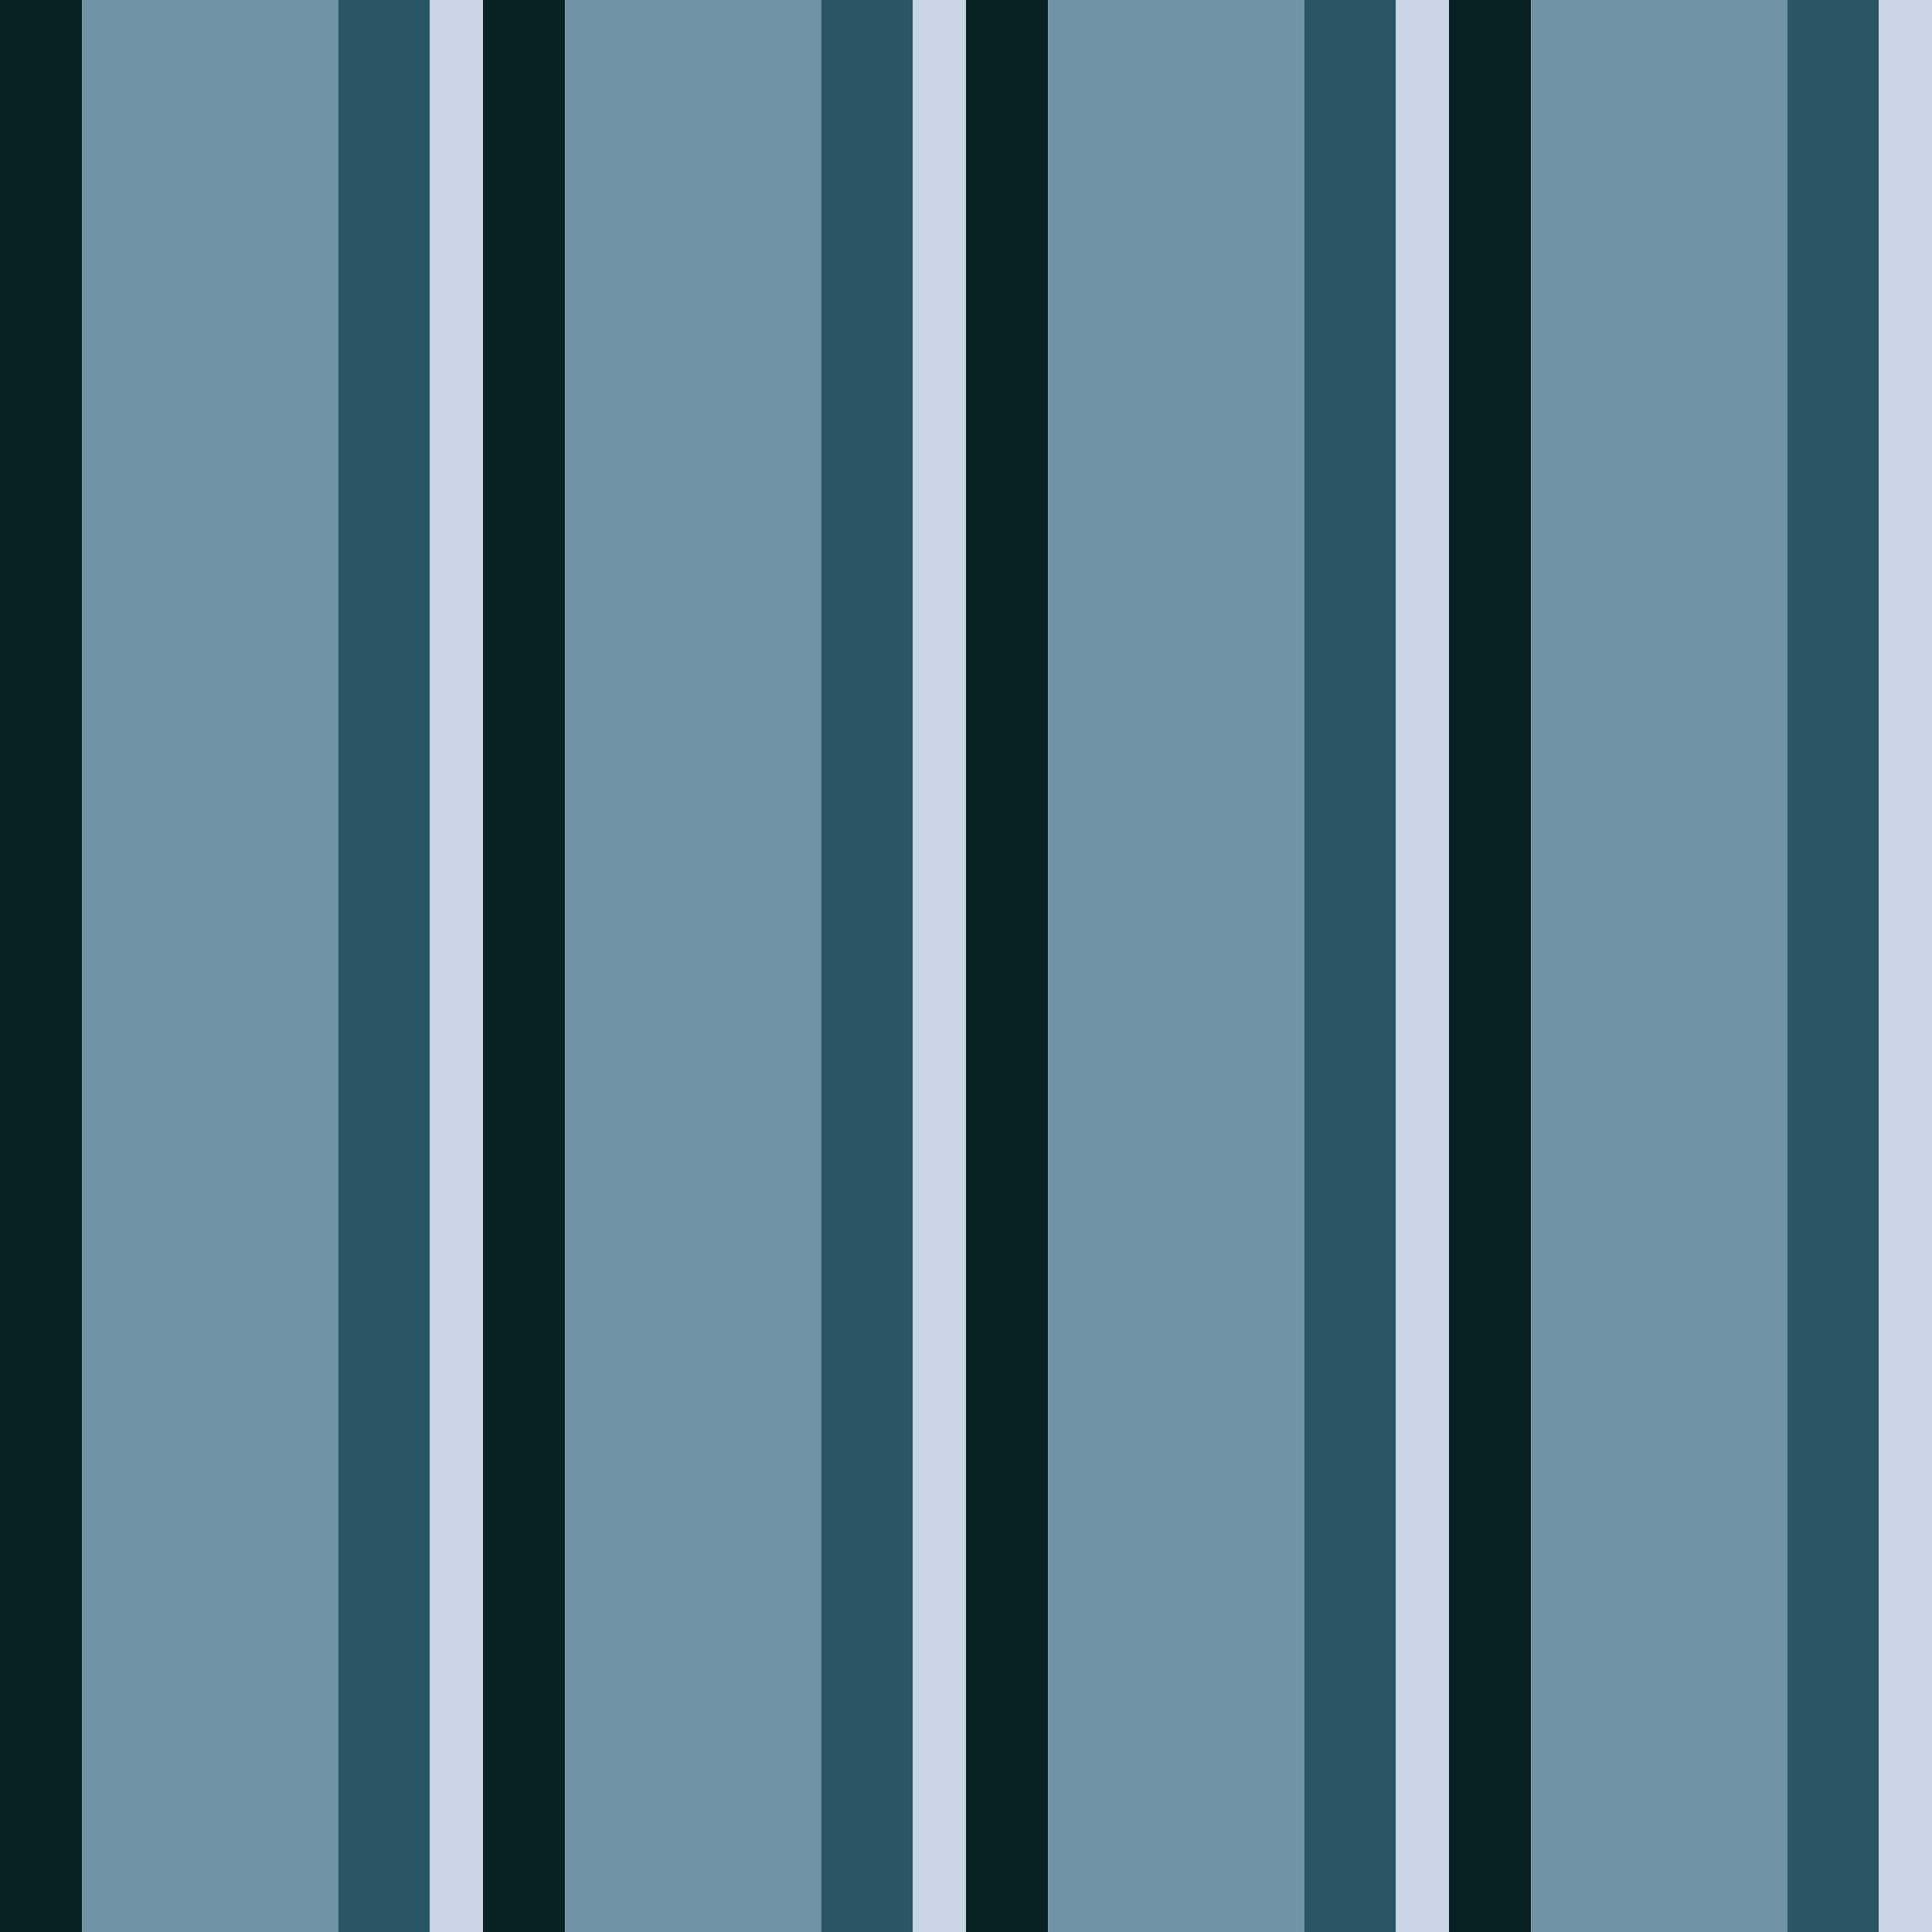 <?xml version="1.0" standalone="no"?>
<!DOCTYPE svg PUBLIC "-//W3C//DTD SVG 20010904//EN"
 "http://www.w3.org/TR/2001/REC-SVG-20010904/DTD/svg10.dtd">
<svg version="1.0" xmlns="http://www.w3.org/2000/svg" 
width="400" height="400" viewBox="0 0 400 400"
preserveAspectRatio = "xMidYMid meet" >

<g id="row0" transform="translate(0,0.0)">

<g id="0" transform="translate(0,0)scale(1,1)">


<rect x="0" y="0" width="17" height="100" fill="#082223"/>

<rect x="17" y="0" width="53" height="100" fill="#7094A5"/>

<rect x="70" y="0" width="19" height="100" fill="#295565"/>

<rect x="89" y="0" width="11" height="100" fill="#CAD6E5"/>

</g>


<g id="1" transform="translate(100,0)scale(1,1)">


<rect x="0" y="0" width="17" height="100" fill="#082223"/>

<rect x="17" y="0" width="53" height="100" fill="#7094A5"/>

<rect x="70" y="0" width="19" height="100" fill="#295565"/>

<rect x="89" y="0" width="11" height="100" fill="#CAD6E5"/>

</g>


<g id="2" transform="translate(200,0)scale(1,1)">


<rect x="0" y="0" width="17" height="100" fill="#082223"/>

<rect x="17" y="0" width="53" height="100" fill="#7094A5"/>

<rect x="70" y="0" width="19" height="100" fill="#295565"/>

<rect x="89" y="0" width="11" height="100" fill="#CAD6E5"/>

</g>


<g id="3" transform="translate(300,0)scale(1,1)">


<rect x="0" y="0" width="17" height="100" fill="#082223"/>

<rect x="17" y="0" width="53" height="100" fill="#7094A5"/>

<rect x="70" y="0" width="19" height="100" fill="#295565"/>

<rect x="89" y="0" width="11" height="100" fill="#CAD6E5"/>

</g>


<g id="4" transform="translate(400,0)scale(1,1)">


<rect x="0" y="0" width="17" height="100" fill="#082223"/>

<rect x="17" y="0" width="53" height="100" fill="#7094A5"/>

<rect x="70" y="0" width="19" height="100" fill="#295565"/>

<rect x="89" y="0" width="11" height="100" fill="#CAD6E5"/>

</g>


</g>

<g id="row1" transform="translate(0,100.0)">

<g id="0" transform="translate(0,0)scale(1,1)">


<rect x="0" y="0" width="17" height="100" fill="#082223"/>

<rect x="17" y="0" width="53" height="100" fill="#7094A5"/>

<rect x="70" y="0" width="19" height="100" fill="#295565"/>

<rect x="89" y="0" width="11" height="100" fill="#CAD6E5"/>

</g>


<g id="1" transform="translate(100,0)scale(1,1)">


<rect x="0" y="0" width="17" height="100" fill="#082223"/>

<rect x="17" y="0" width="53" height="100" fill="#7094A5"/>

<rect x="70" y="0" width="19" height="100" fill="#295565"/>

<rect x="89" y="0" width="11" height="100" fill="#CAD6E5"/>

</g>


<g id="2" transform="translate(200,0)scale(1,1)">


<rect x="0" y="0" width="17" height="100" fill="#082223"/>

<rect x="17" y="0" width="53" height="100" fill="#7094A5"/>

<rect x="70" y="0" width="19" height="100" fill="#295565"/>

<rect x="89" y="0" width="11" height="100" fill="#CAD6E5"/>

</g>


<g id="3" transform="translate(300,0)scale(1,1)">


<rect x="0" y="0" width="17" height="100" fill="#082223"/>

<rect x="17" y="0" width="53" height="100" fill="#7094A5"/>

<rect x="70" y="0" width="19" height="100" fill="#295565"/>

<rect x="89" y="0" width="11" height="100" fill="#CAD6E5"/>

</g>


<g id="4" transform="translate(400,0)scale(1,1)">


<rect x="0" y="0" width="17" height="100" fill="#082223"/>

<rect x="17" y="0" width="53" height="100" fill="#7094A5"/>

<rect x="70" y="0" width="19" height="100" fill="#295565"/>

<rect x="89" y="0" width="11" height="100" fill="#CAD6E5"/>

</g>


</g>

<g id="row2" transform="translate(0,200.0)">

<g id="0" transform="translate(0,0)scale(1,1)">


<rect x="0" y="0" width="17" height="100" fill="#082223"/>

<rect x="17" y="0" width="53" height="100" fill="#7094A5"/>

<rect x="70" y="0" width="19" height="100" fill="#295565"/>

<rect x="89" y="0" width="11" height="100" fill="#CAD6E5"/>

</g>


<g id="1" transform="translate(100,0)scale(1,1)">


<rect x="0" y="0" width="17" height="100" fill="#082223"/>

<rect x="17" y="0" width="53" height="100" fill="#7094A5"/>

<rect x="70" y="0" width="19" height="100" fill="#295565"/>

<rect x="89" y="0" width="11" height="100" fill="#CAD6E5"/>

</g>


<g id="2" transform="translate(200,0)scale(1,1)">


<rect x="0" y="0" width="17" height="100" fill="#082223"/>

<rect x="17" y="0" width="53" height="100" fill="#7094A5"/>

<rect x="70" y="0" width="19" height="100" fill="#295565"/>

<rect x="89" y="0" width="11" height="100" fill="#CAD6E5"/>

</g>


<g id="3" transform="translate(300,0)scale(1,1)">


<rect x="0" y="0" width="17" height="100" fill="#082223"/>

<rect x="17" y="0" width="53" height="100" fill="#7094A5"/>

<rect x="70" y="0" width="19" height="100" fill="#295565"/>

<rect x="89" y="0" width="11" height="100" fill="#CAD6E5"/>

</g>


<g id="4" transform="translate(400,0)scale(1,1)">


<rect x="0" y="0" width="17" height="100" fill="#082223"/>

<rect x="17" y="0" width="53" height="100" fill="#7094A5"/>

<rect x="70" y="0" width="19" height="100" fill="#295565"/>

<rect x="89" y="0" width="11" height="100" fill="#CAD6E5"/>

</g>


</g>

<g id="row3" transform="translate(0,300.0)">

<g id="0" transform="translate(0,0)scale(1,1)">


<rect x="0" y="0" width="17" height="100" fill="#082223"/>

<rect x="17" y="0" width="53" height="100" fill="#7094A5"/>

<rect x="70" y="0" width="19" height="100" fill="#295565"/>

<rect x="89" y="0" width="11" height="100" fill="#CAD6E5"/>

</g>


<g id="1" transform="translate(100,0)scale(1,1)">


<rect x="0" y="0" width="17" height="100" fill="#082223"/>

<rect x="17" y="0" width="53" height="100" fill="#7094A5"/>

<rect x="70" y="0" width="19" height="100" fill="#295565"/>

<rect x="89" y="0" width="11" height="100" fill="#CAD6E5"/>

</g>


<g id="2" transform="translate(200,0)scale(1,1)">


<rect x="0" y="0" width="17" height="100" fill="#082223"/>

<rect x="17" y="0" width="53" height="100" fill="#7094A5"/>

<rect x="70" y="0" width="19" height="100" fill="#295565"/>

<rect x="89" y="0" width="11" height="100" fill="#CAD6E5"/>

</g>


<g id="3" transform="translate(300,0)scale(1,1)">


<rect x="0" y="0" width="17" height="100" fill="#082223"/>

<rect x="17" y="0" width="53" height="100" fill="#7094A5"/>

<rect x="70" y="0" width="19" height="100" fill="#295565"/>

<rect x="89" y="0" width="11" height="100" fill="#CAD6E5"/>

</g>


<g id="4" transform="translate(400,0)scale(1,1)">


<rect x="0" y="0" width="17" height="100" fill="#082223"/>

<rect x="17" y="0" width="53" height="100" fill="#7094A5"/>

<rect x="70" y="0" width="19" height="100" fill="#295565"/>

<rect x="89" y="0" width="11" height="100" fill="#CAD6E5"/>

</g>


</g>

</svg>